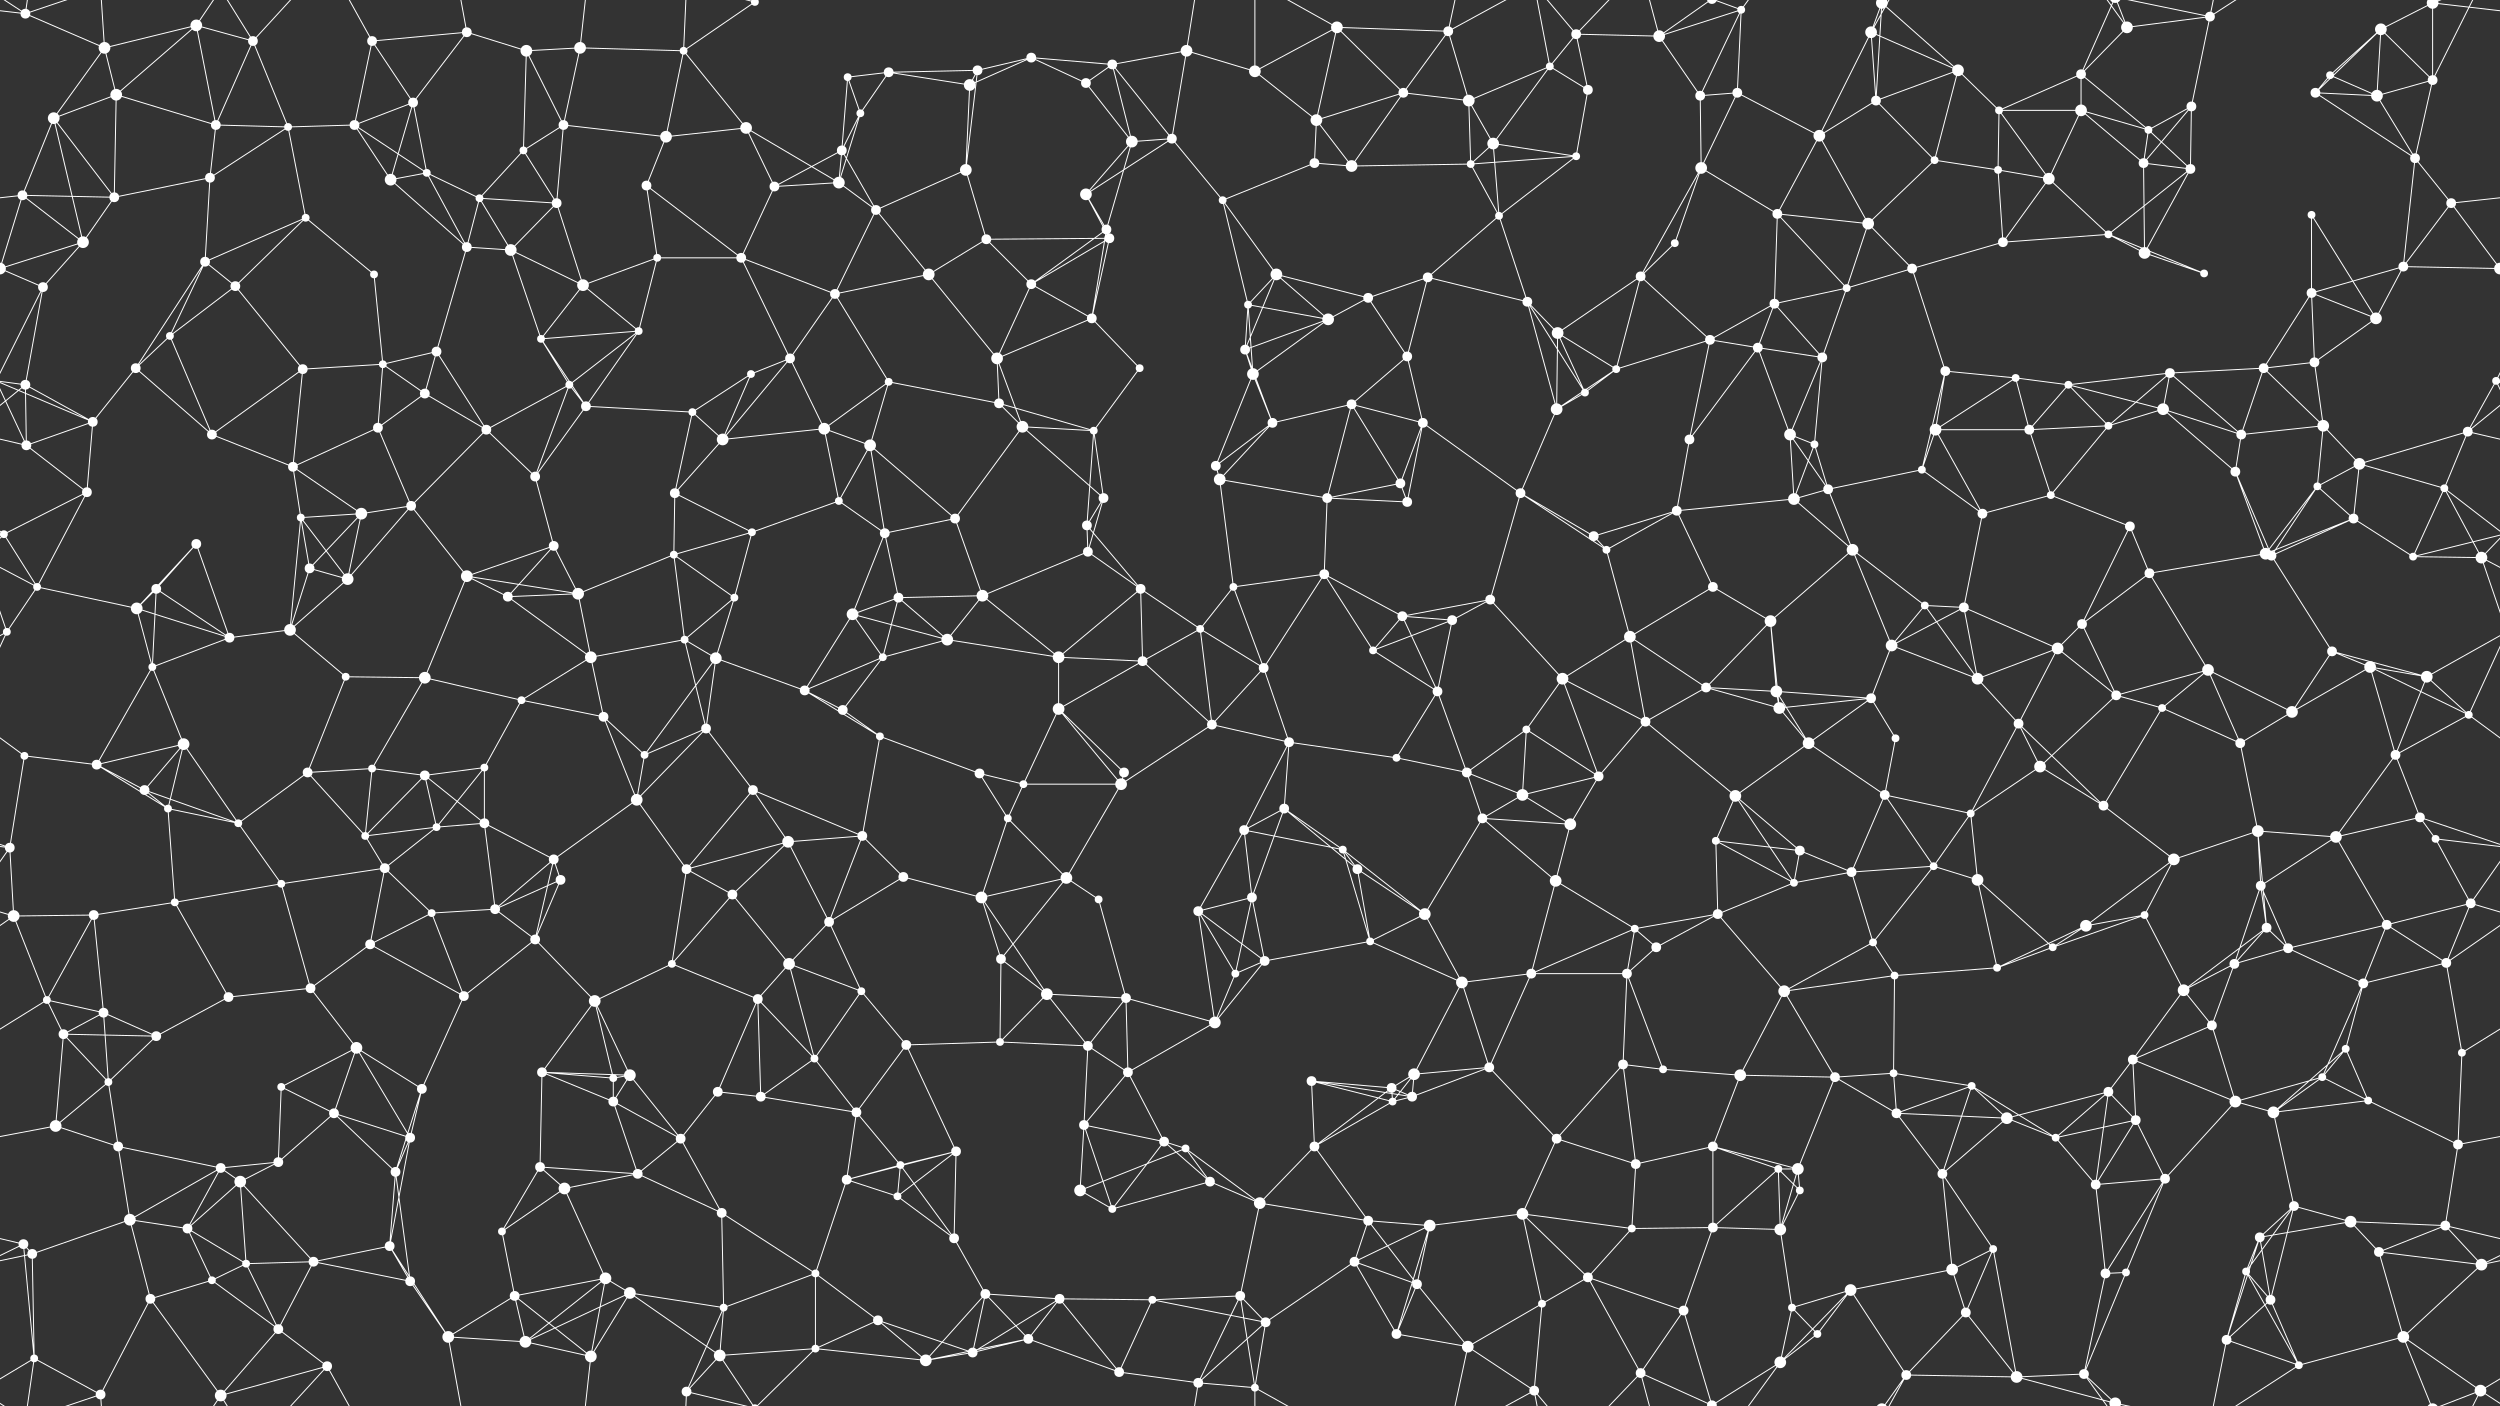 <svg xmlns="http://www.w3.org/2000/svg" width="2560" height="1440" fill="#fff"><rect width="100%" height="100%" fill="#333333" stroke="none"/><circle cx="26" cy="14" r="5"/><circle cx="107" cy="49" r="6"/><circle cx="201" cy="26" r="6"/><circle cx="259" cy="42" r="5"/><circle cx="381" cy="42" r="5"/><circle cx="478" cy="33" r="5"/><circle cx="539" cy="52" r="6"/><circle cx="594" cy="49" r="6"/><circle cx="700" cy="52" r="4"/><circle cx="773" cy="2" r="4"/><circle cx="773" cy="1442" r="4"/><circle cx="868" cy="79" r="4"/><circle cx="910" cy="74" r="5"/><circle cx="1001" cy="72" r="5"/><circle cx="1056" cy="59" r="5"/><circle cx="1139" cy="66" r="5"/><circle cx="1215" cy="52" r="6"/><circle cx="1285" cy="73" r="6"/><circle cx="1369" cy="28" r="6"/><circle cx="1483" cy="32" r="5"/><circle cx="1587" cy="68" r="4"/><circle cx="1614" cy="35" r="5"/><circle cx="1699" cy="37" r="6"/><circle cx="1783" cy="10" r="4"/><circle cx="1916" cy="33" r="6"/><circle cx="1927" cy="3" r="6"/><circle cx="1927" cy="1443" r="6"/><circle cx="2005" cy="72" r="6"/><circle cx="2131" cy="76" r="5"/><circle cx="2178" cy="28" r="6"/><circle cx="2263" cy="17" r="5"/><circle cx="2386" cy="77" r="4"/><circle cx="2438" cy="30" r="6"/><circle cx="2491" cy="3" r="6"/><circle cx="2491" cy="1443" r="6"/><circle cx="55" cy="121" r="6"/><circle cx="119" cy="97" r="6"/><circle cx="221" cy="128" r="5"/><circle cx="295" cy="130" r="4"/><circle cx="363" cy="128" r="5"/><circle cx="423" cy="105" r="5"/><circle cx="536" cy="154" r="4"/><circle cx="577" cy="128" r="5"/><circle cx="682" cy="140" r="6"/><circle cx="764" cy="131" r="6"/><circle cx="862" cy="154" r="5"/><circle cx="881" cy="116" r="4"/><circle cx="993" cy="87" r="6"/><circle cx="1112" cy="85" r="5"/><circle cx="1159" cy="145" r="6"/><circle cx="1200" cy="142" r="5"/><circle cx="1348" cy="123" r="6"/><circle cx="1437" cy="95" r="5"/><circle cx="1504" cy="103" r="6"/><circle cx="1529" cy="147" r="6"/><circle cx="1626" cy="92" r="5"/><circle cx="1741" cy="98" r="5"/><circle cx="1779" cy="95" r="5"/><circle cx="1863" cy="139" r="6"/><circle cx="1921" cy="103" r="5"/><circle cx="2047" cy="113" r="4"/><circle cx="2131" cy="113" r="6"/><circle cx="2200" cy="133" r="4"/><circle cx="2244" cy="109" r="5"/><circle cx="2371" cy="95" r="5"/><circle cx="2434" cy="98" r="6"/><circle cx="2491" cy="82" r="5"/><circle cx="23" cy="200" r="5"/><circle cx="117" cy="202" r="5"/><circle cx="215" cy="182" r="5"/><circle cx="313" cy="223" r="4"/><circle cx="400" cy="184" r="6"/><circle cx="437" cy="177" r="4"/><circle cx="491" cy="203" r="4"/><circle cx="570" cy="208" r="5"/><circle cx="662" cy="190" r="5"/><circle cx="793" cy="191" r="5"/><circle cx="859" cy="187" r="6"/><circle cx="897" cy="215" r="5"/><circle cx="989" cy="174" r="6"/><circle cx="1112" cy="199" r="6"/><circle cx="1133" cy="235" r="5"/><circle cx="1252" cy="205" r="4"/><circle cx="1346" cy="167" r="5"/><circle cx="1384" cy="170" r="6"/><circle cx="1506" cy="168" r="4"/><circle cx="1535" cy="221" r="4"/><circle cx="1614" cy="160" r="4"/><circle cx="1742" cy="172" r="6"/><circle cx="1820" cy="219" r="5"/><circle cx="1913" cy="229" r="6"/><circle cx="1981" cy="164" r="4"/><circle cx="2046" cy="174" r="4"/><circle cx="2098" cy="183" r="6"/><circle cx="2195" cy="167" r="5"/><circle cx="2243" cy="173" r="5"/><circle cx="2367" cy="220" r="4"/><circle cx="2473" cy="162" r="5"/><circle cx="2510" cy="208" r="5"/><circle cx="44" cy="294" r="5"/><circle cx="85" cy="248" r="6"/><circle cx="210" cy="268" r="5"/><circle cx="241" cy="293" r="5"/><circle cx="383" cy="281" r="4"/><circle cx="478" cy="253" r="5"/><circle cx="523" cy="256" r="6"/><circle cx="597" cy="292" r="6"/><circle cx="673" cy="264" r="4"/><circle cx="759" cy="264" r="5"/><circle cx="855" cy="301" r="5"/><circle cx="951" cy="281" r="6"/><circle cx="1010" cy="245" r="5"/><circle cx="1056" cy="291" r="5"/><circle cx="1136" cy="244" r="5"/><circle cx="1278" cy="312" r="4"/><circle cx="1307" cy="281" r="6"/><circle cx="1401" cy="305" r="5"/><circle cx="1462" cy="284" r="5"/><circle cx="1564" cy="309" r="5"/><circle cx="1680" cy="283" r="5"/><circle cx="1715" cy="249" r="4"/><circle cx="1817" cy="311" r="5"/><circle cx="1891" cy="295" r="4"/><circle cx="1958" cy="275" r="5"/><circle cx="2051" cy="248" r="5"/><circle cx="2159" cy="240" r="4"/><circle cx="2196" cy="259" r="6"/><circle cx="2257" cy="280" r="4"/><circle cx="2367" cy="300" r="5"/><circle cx="2461" cy="273" r="5"/><circle cx="2560" cy="275" r="6"/><circle cx="-0" cy="275" r="6"/><circle cx="26" cy="394" r="5"/><circle cx="139" cy="377" r="5"/><circle cx="174" cy="344" r="4"/><circle cx="310" cy="378" r="5"/><circle cx="392" cy="373" r="4"/><circle cx="447" cy="360" r="5"/><circle cx="554" cy="347" r="4"/><circle cx="583" cy="394" r="4"/><circle cx="654" cy="339" r="4"/><circle cx="769" cy="383" r="4"/><circle cx="809" cy="367" r="5"/><circle cx="910" cy="391" r="4"/><circle cx="1021" cy="367" r="6"/><circle cx="1118" cy="326" r="5"/><circle cx="1167" cy="377" r="4"/><circle cx="1275" cy="358" r="5"/><circle cx="1283" cy="383" r="6"/><circle cx="1360" cy="327" r="6"/><circle cx="1441" cy="365" r="5"/><circle cx="1595" cy="341" r="6"/><circle cx="1655" cy="378" r="4"/><circle cx="1751" cy="348" r="5"/><circle cx="1800" cy="356" r="5"/><circle cx="1866" cy="366" r="5"/><circle cx="1992" cy="380" r="5"/><circle cx="2064" cy="387" r="4"/><circle cx="2118" cy="394" r="4"/><circle cx="2222" cy="382" r="5"/><circle cx="2318" cy="377" r="5"/><circle cx="2370" cy="371" r="5"/><circle cx="2433" cy="326" r="6"/><circle cx="2556" cy="390" r="4"/><circle cx="-4" cy="390" r="4"/><circle cx="27" cy="456" r="5"/><circle cx="95" cy="432" r="5"/><circle cx="217" cy="445" r="5"/><circle cx="300" cy="478" r="5"/><circle cx="387" cy="438" r="5"/><circle cx="435" cy="403" r="5"/><circle cx="498" cy="440" r="5"/><circle cx="600" cy="416" r="5"/><circle cx="709" cy="422" r="4"/><circle cx="740" cy="450" r="6"/><circle cx="844" cy="439" r="6"/><circle cx="891" cy="456" r="6"/><circle cx="1023" cy="413" r="5"/><circle cx="1047" cy="437" r="6"/><circle cx="1120" cy="441" r="4"/><circle cx="1245" cy="477" r="5"/><circle cx="1303" cy="433" r="5"/><circle cx="1384" cy="414" r="5"/><circle cx="1457" cy="433" r="5"/><circle cx="1594" cy="419" r="6"/><circle cx="1623" cy="402" r="4"/><circle cx="1730" cy="450" r="5"/><circle cx="1833" cy="445" r="6"/><circle cx="1858" cy="455" r="4"/><circle cx="1982" cy="440" r="6"/><circle cx="2078" cy="440" r="5"/><circle cx="2159" cy="436" r="4"/><circle cx="2215" cy="419" r="6"/><circle cx="2295" cy="445" r="5"/><circle cx="2379" cy="436" r="6"/><circle cx="2416" cy="475" r="6"/><circle cx="2527" cy="442" r="5"/><circle cx="4" cy="547" r="4"/><circle cx="2564" cy="547" r="4"/><circle cx="89" cy="504" r="5"/><circle cx="201" cy="557" r="5"/><circle cx="308" cy="530" r="4"/><circle cx="370" cy="526" r="6"/><circle cx="421" cy="518" r="5"/><circle cx="548" cy="488" r="5"/><circle cx="567" cy="559" r="5"/><circle cx="691" cy="505" r="5"/><circle cx="770" cy="545" r="4"/><circle cx="859" cy="513" r="4"/><circle cx="906" cy="546" r="5"/><circle cx="978" cy="531" r="5"/><circle cx="1113" cy="538" r="5"/><circle cx="1130" cy="510" r="5"/><circle cx="1249" cy="491" r="6"/><circle cx="1359" cy="510" r="5"/><circle cx="1434" cy="495" r="5"/><circle cx="1441" cy="514" r="5"/><circle cx="1557" cy="505" r="5"/><circle cx="1632" cy="549" r="5"/><circle cx="1717" cy="523" r="5"/><circle cx="1837" cy="511" r="6"/><circle cx="1872" cy="501" r="5"/><circle cx="1968" cy="481" r="4"/><circle cx="2030" cy="526" r="5"/><circle cx="2100" cy="507" r="4"/><circle cx="2181" cy="539" r="5"/><circle cx="2289" cy="483" r="5"/><circle cx="2373" cy="498" r="4"/><circle cx="2410" cy="531" r="5"/><circle cx="2503" cy="500" r="4"/><circle cx="38" cy="601" r="4"/><circle cx="140" cy="623" r="6"/><circle cx="160" cy="603" r="5"/><circle cx="317" cy="582" r="5"/><circle cx="356" cy="593" r="6"/><circle cx="478" cy="590" r="6"/><circle cx="520" cy="611" r="5"/><circle cx="592" cy="608" r="6"/><circle cx="690" cy="568" r="4"/><circle cx="752" cy="612" r="4"/><circle cx="873" cy="629" r="6"/><circle cx="920" cy="612" r="5"/><circle cx="1006" cy="610" r="6"/><circle cx="1114" cy="565" r="5"/><circle cx="1168" cy="603" r="5"/><circle cx="1263" cy="601" r="4"/><circle cx="1356" cy="588" r="5"/><circle cx="1436" cy="631" r="5"/><circle cx="1487" cy="635" r="5"/><circle cx="1526" cy="614" r="5"/><circle cx="1645" cy="563" r="4"/><circle cx="1754" cy="601" r="5"/><circle cx="1813" cy="636" r="6"/><circle cx="1897" cy="563" r="6"/><circle cx="1971" cy="620" r="4"/><circle cx="2011" cy="622" r="5"/><circle cx="2132" cy="639" r="5"/><circle cx="2201" cy="587" r="5"/><circle cx="2320" cy="567" r="6"/><circle cx="2326" cy="569" r="5"/><circle cx="2471" cy="570" r="4"/><circle cx="2541" cy="571" r="6"/><circle cx="7" cy="647" r="4"/><circle cx="156" cy="683" r="4"/><circle cx="235" cy="653" r="5"/><circle cx="297" cy="645" r="6"/><circle cx="354" cy="693" r="4"/><circle cx="435" cy="694" r="6"/><circle cx="534" cy="717" r="4"/><circle cx="605" cy="673" r="6"/><circle cx="701" cy="655" r="4"/><circle cx="733" cy="674" r="6"/><circle cx="824" cy="707" r="5"/><circle cx="904" cy="673" r="4"/><circle cx="970" cy="655" r="6"/><circle cx="1084" cy="673" r="6"/><circle cx="1170" cy="677" r="5"/><circle cx="1229" cy="644" r="4"/><circle cx="1294" cy="684" r="5"/><circle cx="1406" cy="666" r="4"/><circle cx="1472" cy="708" r="5"/><circle cx="1600" cy="695" r="6"/><circle cx="1669" cy="652" r="6"/><circle cx="1747" cy="704" r="5"/><circle cx="1819" cy="708" r="6"/><circle cx="1916" cy="715" r="5"/><circle cx="1937" cy="661" r="6"/><circle cx="2025" cy="695" r="6"/><circle cx="2107" cy="664" r="6"/><circle cx="2167" cy="712" r="5"/><circle cx="2261" cy="686" r="6"/><circle cx="2388" cy="667" r="5"/><circle cx="2427" cy="683" r="6"/><circle cx="2485" cy="693" r="6"/><circle cx="25" cy="774" r="4"/><circle cx="99" cy="783" r="5"/><circle cx="188" cy="762" r="6"/><circle cx="315" cy="791" r="5"/><circle cx="381" cy="787" r="4"/><circle cx="435" cy="794" r="5"/><circle cx="496" cy="786" r="4"/><circle cx="618" cy="734" r="5"/><circle cx="660" cy="773" r="4"/><circle cx="723" cy="746" r="5"/><circle cx="863" cy="727" r="5"/><circle cx="901" cy="754" r="4"/><circle cx="1003" cy="792" r="5"/><circle cx="1084" cy="726" r="6"/><circle cx="1151" cy="791" r="5"/><circle cx="1241" cy="742" r="5"/><circle cx="1320" cy="760" r="5"/><circle cx="1430" cy="776" r="4"/><circle cx="1502" cy="791" r="5"/><circle cx="1563" cy="747" r="4"/><circle cx="1637" cy="795" r="5"/><circle cx="1685" cy="739" r="5"/><circle cx="1822" cy="725" r="6"/><circle cx="1852" cy="761" r="6"/><circle cx="1941" cy="756" r="4"/><circle cx="2067" cy="741" r="5"/><circle cx="2089" cy="785" r="6"/><circle cx="2214" cy="725" r="4"/><circle cx="2294" cy="761" r="5"/><circle cx="2347" cy="729" r="6"/><circle cx="2453" cy="773" r="5"/><circle cx="2528" cy="732" r="4"/><circle cx="10" cy="868" r="5"/><circle cx="148" cy="809" r="5"/><circle cx="172" cy="828" r="4"/><circle cx="244" cy="843" r="4"/><circle cx="374" cy="856" r="4"/><circle cx="447" cy="847" r="4"/><circle cx="496" cy="843" r="5"/><circle cx="567" cy="880" r="5"/><circle cx="652" cy="819" r="6"/><circle cx="771" cy="809" r="5"/><circle cx="807" cy="862" r="6"/><circle cx="883" cy="856" r="5"/><circle cx="1032" cy="838" r="4"/><circle cx="1048" cy="803" r="4"/><circle cx="1148" cy="803" r="6"/><circle cx="1274" cy="850" r="5"/><circle cx="1315" cy="828" r="5"/><circle cx="1375" cy="870" r="4"/><circle cx="1518" cy="838" r="5"/><circle cx="1559" cy="814" r="6"/><circle cx="1608" cy="844" r="6"/><circle cx="1757" cy="861" r="4"/><circle cx="1777" cy="815" r="6"/><circle cx="1843" cy="871" r="5"/><circle cx="1930" cy="814" r="5"/><circle cx="2018" cy="833" r="4"/><circle cx="2154" cy="825" r="5"/><circle cx="2226" cy="880" r="6"/><circle cx="2312" cy="851" r="6"/><circle cx="2392" cy="857" r="6"/><circle cx="2478" cy="837" r="5"/><circle cx="2494" cy="859" r="4"/><circle cx="14" cy="938" r="6"/><circle cx="96" cy="937" r="5"/><circle cx="179" cy="924" r="4"/><circle cx="288" cy="905" r="4"/><circle cx="394" cy="889" r="5"/><circle cx="442" cy="935" r="4"/><circle cx="507" cy="931" r="5"/><circle cx="574" cy="901" r="5"/><circle cx="703" cy="890" r="5"/><circle cx="750" cy="916" r="5"/><circle cx="849" cy="944" r="5"/><circle cx="925" cy="898" r="5"/><circle cx="1005" cy="919" r="6"/><circle cx="1092" cy="899" r="6"/><circle cx="1125" cy="921" r="4"/><circle cx="1227" cy="933" r="5"/><circle cx="1282" cy="919" r="5"/><circle cx="1390" cy="890" r="5"/><circle cx="1459" cy="936" r="6"/><circle cx="1593" cy="902" r="6"/><circle cx="1674" cy="951" r="4"/><circle cx="1759" cy="936" r="5"/><circle cx="1837" cy="904" r="4"/><circle cx="1896" cy="893" r="5"/><circle cx="1980" cy="887" r="4"/><circle cx="2025" cy="901" r="6"/><circle cx="2136" cy="948" r="6"/><circle cx="2196" cy="937" r="4"/><circle cx="2315" cy="907" r="5"/><circle cx="2321" cy="950" r="5"/><circle cx="2444" cy="947" r="5"/><circle cx="2530" cy="925" r="5"/><circle cx="48" cy="1024" r="4"/><circle cx="106" cy="1037" r="5"/><circle cx="234" cy="1021" r="5"/><circle cx="318" cy="1012" r="5"/><circle cx="379" cy="967" r="5"/><circle cx="475" cy="1020" r="5"/><circle cx="548" cy="962" r="5"/><circle cx="609" cy="1025" r="6"/><circle cx="688" cy="987" r="4"/><circle cx="776" cy="1023" r="5"/><circle cx="808" cy="987" r="6"/><circle cx="882" cy="1015" r="4"/><circle cx="1025" cy="982" r="5"/><circle cx="1072" cy="1018" r="6"/><circle cx="1153" cy="1022" r="5"/><circle cx="1265" cy="997" r="4"/><circle cx="1295" cy="984" r="5"/><circle cx="1403" cy="964" r="4"/><circle cx="1497" cy="1006" r="6"/><circle cx="1568" cy="997" r="5"/><circle cx="1666" cy="997" r="5"/><circle cx="1696" cy="970" r="5"/><circle cx="1827" cy="1015" r="6"/><circle cx="1918" cy="965" r="4"/><circle cx="1940" cy="999" r="4"/><circle cx="2045" cy="991" r="4"/><circle cx="2102" cy="970" r="4"/><circle cx="2236" cy="1014" r="6"/><circle cx="2288" cy="987" r="5"/><circle cx="2343" cy="971" r="5"/><circle cx="2420" cy="1007" r="5"/><circle cx="2505" cy="986" r="5"/><circle cx="65" cy="1059" r="5"/><circle cx="111" cy="1108" r="4"/><circle cx="160" cy="1061" r="5"/><circle cx="288" cy="1113" r="4"/><circle cx="365" cy="1073" r="6"/><circle cx="432" cy="1115" r="5"/><circle cx="555" cy="1098" r="5"/><circle cx="628" cy="1104" r="4"/><circle cx="645" cy="1101" r="6"/><circle cx="735" cy="1118" r="5"/><circle cx="834" cy="1084" r="4"/><circle cx="928" cy="1070" r="5"/><circle cx="1024" cy="1067" r="4"/><circle cx="1114" cy="1071" r="5"/><circle cx="1155" cy="1098" r="5"/><circle cx="1244" cy="1047" r="6"/><circle cx="1343" cy="1107" r="5"/><circle cx="1425" cy="1114" r="5"/><circle cx="1448" cy="1100" r="6"/><circle cx="1525" cy="1093" r="5"/><circle cx="1662" cy="1090" r="5"/><circle cx="1703" cy="1095" r="4"/><circle cx="1782" cy="1101" r="6"/><circle cx="1879" cy="1103" r="5"/><circle cx="1939" cy="1099" r="4"/><circle cx="2019" cy="1112" r="4"/><circle cx="2159" cy="1118" r="5"/><circle cx="2184" cy="1085" r="5"/><circle cx="2265" cy="1050" r="5"/><circle cx="2378" cy="1103" r="4"/><circle cx="2402" cy="1074" r="4"/><circle cx="2521" cy="1078" r="4"/><circle cx="57" cy="1153" r="6"/><circle cx="121" cy="1174" r="5"/><circle cx="226" cy="1196" r="5"/><circle cx="285" cy="1190" r="5"/><circle cx="342" cy="1140" r="5"/><circle cx="420" cy="1165" r="5"/><circle cx="553" cy="1195" r="5"/><circle cx="628" cy="1128" r="5"/><circle cx="697" cy="1166" r="5"/><circle cx="779" cy="1123" r="5"/><circle cx="877" cy="1139" r="5"/><circle cx="922" cy="1193" r="4"/><circle cx="979" cy="1179" r="5"/><circle cx="1110" cy="1152" r="5"/><circle cx="1192" cy="1169" r="5"/><circle cx="1214" cy="1176" r="4"/><circle cx="1346" cy="1174" r="5"/><circle cx="1426" cy="1128" r="4"/><circle cx="1446" cy="1123" r="5"/><circle cx="1594" cy="1166" r="5"/><circle cx="1675" cy="1192" r="5"/><circle cx="1754" cy="1174" r="5"/><circle cx="1821" cy="1197" r="4"/><circle cx="1841" cy="1197" r="6"/><circle cx="1942" cy="1140" r="5"/><circle cx="2055" cy="1145" r="6"/><circle cx="2105" cy="1165" r="4"/><circle cx="2187" cy="1147" r="5"/><circle cx="2289" cy="1128" r="6"/><circle cx="2328" cy="1139" r="6"/><circle cx="2425" cy="1127" r="4"/><circle cx="2517" cy="1172" r="5"/><circle cx="24" cy="1274" r="5"/><circle cx="133" cy="1249" r="6"/><circle cx="192" cy="1258" r="5"/><circle cx="246" cy="1210" r="6"/><circle cx="399" cy="1276" r="5"/><circle cx="405" cy="1200" r="5"/><circle cx="514" cy="1261" r="4"/><circle cx="578" cy="1217" r="6"/><circle cx="653" cy="1202" r="5"/><circle cx="739" cy="1242" r="5"/><circle cx="867" cy="1208" r="5"/><circle cx="919" cy="1225" r="4"/><circle cx="977" cy="1268" r="5"/><circle cx="1106" cy="1219" r="6"/><circle cx="1139" cy="1238" r="4"/><circle cx="1239" cy="1210" r="5"/><circle cx="1290" cy="1232" r="6"/><circle cx="1401" cy="1250" r="5"/><circle cx="1464" cy="1255" r="6"/><circle cx="1559" cy="1243" r="6"/><circle cx="1671" cy="1258" r="4"/><circle cx="1754" cy="1257" r="5"/><circle cx="1823" cy="1259" r="6"/><circle cx="1843" cy="1219" r="4"/><circle cx="1989" cy="1202" r="5"/><circle cx="2041" cy="1279" r="4"/><circle cx="2146" cy="1213" r="5"/><circle cx="2217" cy="1207" r="5"/><circle cx="2314" cy="1267" r="5"/><circle cx="2349" cy="1235" r="5"/><circle cx="2407" cy="1251" r="6"/><circle cx="2504" cy="1255" r="5"/><circle cx="33" cy="1284" r="5"/><circle cx="154" cy="1330" r="5"/><circle cx="217" cy="1311" r="4"/><circle cx="252" cy="1294" r="4"/><circle cx="321" cy="1292" r="5"/><circle cx="420" cy="1312" r="5"/><circle cx="527" cy="1327" r="5"/><circle cx="620" cy="1309" r="6"/><circle cx="645" cy="1324" r="6"/><circle cx="741" cy="1339" r="4"/><circle cx="835" cy="1304" r="4"/><circle cx="899" cy="1352" r="5"/><circle cx="1009" cy="1325" r="5"/><circle cx="1085" cy="1330" r="5"/><circle cx="1180" cy="1331" r="4"/><circle cx="1270" cy="1327" r="5"/><circle cx="1296" cy="1354" r="5"/><circle cx="1387" cy="1292" r="5"/><circle cx="1451" cy="1315" r="5"/><circle cx="1579" cy="1335" r="4"/><circle cx="1626" cy="1308" r="5"/><circle cx="1724" cy="1342" r="5"/><circle cx="1835" cy="1339" r="4"/><circle cx="1895" cy="1321" r="6"/><circle cx="1999" cy="1300" r="6"/><circle cx="2013" cy="1344" r="5"/><circle cx="2156" cy="1304" r="5"/><circle cx="2177" cy="1303" r="4"/><circle cx="2300" cy="1302" r="4"/><circle cx="2325" cy="1331" r="5"/><circle cx="2436" cy="1282" r="5"/><circle cx="2541" cy="1295" r="6"/><circle cx="35" cy="1391" r="4"/><circle cx="103" cy="1428" r="5"/><circle cx="226" cy="1429" r="6"/><circle cx="285" cy="1361" r="5"/><circle cx="335" cy="1399" r="5"/><circle cx="459" cy="1369" r="6"/><circle cx="538" cy="1374" r="6"/><circle cx="605" cy="1389" r="6"/><circle cx="703" cy="1425" r="5"/><circle cx="737" cy="1388" r="6"/><circle cx="835" cy="1381" r="4"/><circle cx="948" cy="1393" r="6"/><circle cx="996" cy="1385" r="5"/><circle cx="1053" cy="1371" r="5"/><circle cx="1146" cy="1405" r="5"/><circle cx="1227" cy="1416" r="5"/><circle cx="1285" cy="1421" r="4"/><circle cx="1430" cy="1366" r="5"/><circle cx="1503" cy="1379" r="6"/><circle cx="1571" cy="1424" r="5"/><circle cx="1680" cy="1406" r="5"/><circle cx="1753" cy="1439" r="5"/><circle cx="1753" cy="-1" r="5"/><circle cx="1823" cy="1395" r="6"/><circle cx="1861" cy="1366" r="4"/><circle cx="1952" cy="1408" r="5"/><circle cx="2065" cy="1410" r="6"/><circle cx="2134" cy="1407" r="5"/><circle cx="2166" cy="1437" r="6"/><circle cx="2166" cy="-3" r="6"/><circle cx="2280" cy="1372" r="5"/><circle cx="2354" cy="1398" r="4"/><circle cx="2461" cy="1369" r="6"/><circle cx="2540" cy="1424" r="6"/><path stroke="#fff" d="M26 14L107 49M26 14L-69 3M26 14L35 -49M26 14L103 -12M26 14L-20 -16M2586 14L2491 3M2586 14L2540 -16M26 1454L35 1391M26 1454L103 1428M26 1454L-20 1424M2586 1454L2540 1424M107 49L201 26M107 49L55 121M107 49L119 97M107 49L103 -12M107 1489L103 1428M201 26L259 42M201 26L119 97M201 26L221 128M201 26L226 -11M201 1466L226 1429M259 42L221 128M259 42L295 130M259 42L226 -11M259 42L335 -41M259 1482L226 1429M259 1482L335 1399M381 42L478 33M381 42L363 128M381 42L423 105M381 42L335 -41M381 1482L335 1399M478 33L539 52M478 33L423 105M478 33L459 -71M478 1473L459 1369M539 52L594 49M539 52L536 154M539 52L577 128M594 49L700 52M594 49L577 128M594 49L605 -51M594 1489L605 1389M700 52L773 2M700 52L682 140M700 52L764 131M700 52L703 -15M700 1492L703 1425M773 2L703 -15M773 2L737 -52M773 2L835 -59M773 1442L703 1425M773 1442L737 1388M773 1442L835 1381M868 79L910 74M868 79L862 154M868 79L881 116M910 74L1001 72M910 74L881 116M910 74L993 87M1001 72L1056 59M1001 72L993 87M1001 72L989 174M1056 59L1139 66M1056 59L993 87M1056 59L1112 85M1139 66L1215 52M1139 66L1112 85M1139 66L1159 145M1139 66L1200 142M1215 52L1285 73M1215 52L1200 142M1215 52L1227 -24M1215 1492L1227 1416M1285 73L1369 28M1285 73L1348 123M1285 73L1285 -19M1285 1513L1285 1421M1369 28L1483 32M1369 28L1348 123M1369 28L1437 95M1369 28L1285 -19M1369 1468L1285 1421M1483 32L1437 95M1483 32L1504 103M1483 32L1503 -61M1483 32L1571 -16M1483 1472L1503 1379M1483 1472L1571 1424M1587 68L1614 35M1587 68L1504 103M1587 68L1529 147M1587 68L1626 92M1587 68L1571 -16M1587 1508L1571 1424M1614 35L1699 37M1614 35L1626 92M1614 35L1571 -16M1614 35L1680 -34M1614 1475L1571 1424M1614 1475L1680 1406M1699 37L1783 10M1699 37L1741 98M1699 37L1680 -34M1699 37L1753 -1M1699 1477L1680 1406M1699 1477L1753 1439M1783 10L1741 98M1783 10L1779 95M1783 10L1753 -1M1783 10L1823 -45M1783 1450L1753 1439M1783 1450L1823 1395M1916 33L1927 3M1916 33L2005 72M1916 33L1863 139M1916 33L1921 103M1916 33L1952 -32M1916 1473L1952 1408M1927 3L2005 72M1927 3L1921 103M1927 3L1952 -32M1927 1443L1952 1408M2005 72L1921 103M2005 72L2047 113M2005 72L1981 164M2131 76L2178 28M2131 76L2047 113M2131 76L2131 113M2131 76L2200 133M2131 76L2166 -3M2131 1516L2166 1437M2178 28L2263 17M2178 28L2134 -33M2178 28L2166 -3M2178 1468L2134 1407M2178 1468L2166 1437M2263 17L2244 109M2263 17L2166 -3M2263 17L2280 -68M2263 17L2354 -42M2263 1457L2166 1437M2263 1457L2280 1372M2263 1457L2354 1398M2386 77L2438 30M2386 77L2371 95M2386 77L2434 98M2438 30L2491 3M2438 30L2371 95M2438 30L2434 98M2438 30L2491 82M2491 3L2491 82M2491 3L2461 -71M2491 3L2540 -16M2491 1443L2461 1369M2491 1443L2540 1424M55 121L119 97M55 121L23 200M55 121L117 202M55 121L85 248M119 97L221 128M119 97L117 202M221 128L295 130M221 128L215 182M295 130L363 128M295 130L215 182M295 130L313 223M363 128L423 105M363 128L400 184M363 128L437 177M423 105L400 184M423 105L437 177M536 154L577 128M536 154L491 203M536 154L570 208M577 128L682 140M577 128L570 208M682 140L764 131M682 140L662 190M764 131L793 191M764 131L859 187M862 154L881 116M862 154L793 191M862 154L859 187M862 154L897 215M881 116L859 187M993 87L989 174M1112 85L1159 145M1159 145L1200 142M1159 145L1112 199M1159 145L1133 235M1200 142L1112 199M1200 142L1252 205M1348 123L1437 95M1348 123L1346 167M1348 123L1384 170M1437 95L1504 103M1437 95L1384 170M1504 103L1529 147M1504 103L1506 168M1529 147L1506 168M1529 147L1535 221M1529 147L1614 160M1626 92L1614 160M1741 98L1779 95M1741 98L1742 172M1779 95L1863 139M1779 95L1742 172M1863 139L1921 103M1863 139L1820 219M1863 139L1913 229M1921 103L1981 164M2047 113L2131 113M2047 113L2046 174M2047 113L2098 183M2131 113L2200 133M2131 113L2098 183M2131 113L2195 167M2200 133L2244 109M2200 133L2195 167M2200 133L2243 173M2244 109L2195 167M2244 109L2243 173M2371 95L2434 98M2371 95L2473 162M2434 98L2491 82M2434 98L2473 162M2491 82L2473 162M2491 82L2540 -16M2491 1522L2540 1424M23 200L117 202M23 200L-50 208M23 200L85 248M23 200L-0 275M2583 200L2510 208M2583 200L2560 275M117 202L215 182M117 202L85 248M215 182L210 268M313 223L210 268M313 223L241 293M313 223L383 281M400 184L437 177M400 184L478 253M437 177L491 203M437 177L478 253M491 203L570 208M491 203L478 253M491 203L523 256M570 208L523 256M570 208L597 292M662 190L673 264M662 190L759 264M793 191L859 187M793 191L759 264M859 187L897 215M897 215L989 174M897 215L855 301M897 215L951 281M989 174L1010 245M1112 199L1133 235M1112 199L1136 244M1133 235L1056 291M1133 235L1136 244M1133 235L1118 326M1252 205L1346 167M1252 205L1278 312M1252 205L1307 281M1346 167L1384 170M1384 170L1506 168M1506 168L1535 221M1506 168L1614 160M1535 221L1614 160M1535 221L1462 284M1535 221L1564 309M1742 172L1820 219M1742 172L1680 283M1742 172L1715 249M1820 219L1913 229M1820 219L1817 311M1820 219L1891 295M1913 229L1981 164M1913 229L1891 295M1913 229L1958 275M1981 164L2046 174M2046 174L2098 183M2046 174L2051 248M2098 183L2051 248M2098 183L2159 240M2195 167L2243 173M2195 167L2196 259M2243 173L2159 240M2243 173L2196 259M2367 220L2367 300M2367 220L2433 326M2473 162L2510 208M2473 162L2461 273M2510 208L2461 273M2510 208L2560 275M44 294L85 248M44 294L-0 275M44 294L26 394M44 294L-4 390M2604 294L2560 275M2604 294L2556 390M85 248L-0 275M2645 248L2560 275M210 268L241 293M210 268L139 377M210 268L174 344M241 293L174 344M241 293L310 378M383 281L392 373M478 253L523 256M478 253L447 360M523 256L597 292M523 256L554 347M597 292L673 264M597 292L554 347M597 292L654 339M673 264L759 264M673 264L654 339M759 264L855 301M759 264L809 367M855 301L951 281M855 301L809 367M855 301L910 391M951 281L1010 245M951 281L1021 367M1010 245L1056 291M1010 245L1136 244M1056 291L1136 244M1056 291L1021 367M1056 291L1118 326M1136 244L1118 326M1278 312L1307 281M1278 312L1275 358M1278 312L1283 383M1278 312L1360 327M1307 281L1401 305M1307 281L1275 358M1307 281L1360 327M1401 305L1462 284M1401 305L1360 327M1401 305L1441 365M1462 284L1564 309M1462 284L1441 365M1564 309L1595 341M1564 309L1594 419M1564 309L1623 402M1680 283L1715 249M1680 283L1595 341M1680 283L1655 378M1680 283L1751 348M1817 311L1891 295M1817 311L1751 348M1817 311L1800 356M1817 311L1866 366M1891 295L1958 275M1891 295L1866 366M1958 275L2051 248M1958 275L1992 380M2051 248L2159 240M2159 240L2196 259M2159 240L2257 280M2196 259L2257 280M2367 300L2461 273M2367 300L2318 377M2367 300L2370 371M2367 300L2433 326M2461 273L2560 275M2461 273L2433 326M26 394L-4 390M26 394L27 456M26 394L95 432M26 394L-33 442M2586 394L2556 390M2586 394L2527 442M139 377L174 344M139 377L95 432M139 377L217 445M174 344L217 445M310 378L392 373M310 378L217 445M310 378L300 478M392 373L447 360M392 373L387 438M392 373L435 403M447 360L435 403M447 360L498 440M554 347L583 394M554 347L654 339M554 347L600 416M583 394L654 339M583 394L498 440M583 394L600 416M583 394L548 488M654 339L600 416M769 383L809 367M769 383L709 422M769 383L740 450M809 367L740 450M809 367L844 439M910 391L844 439M910 391L891 456M910 391L1023 413M1021 367L1118 326M1021 367L1023 413M1021 367L1047 437M1118 326L1167 377M1167 377L1120 441M1275 358L1283 383M1275 358L1360 327M1275 358L1303 433M1283 383L1360 327M1283 383L1245 477M1283 383L1303 433M1441 365L1384 414M1441 365L1457 433M1595 341L1655 378M1595 341L1594 419M1595 341L1623 402M1655 378L1751 348M1655 378L1594 419M1655 378L1623 402M1751 348L1800 356M1751 348L1730 450M1800 356L1866 366M1800 356L1730 450M1800 356L1833 445M1866 366L1833 445M1866 366L1858 455M1992 380L2064 387M1992 380L1982 440M1992 380L1968 481M2064 387L2118 394M2064 387L1982 440M2064 387L2078 440M2118 394L2222 382M2118 394L2078 440M2118 394L2159 436M2118 394L2215 419M2222 382L2318 377M2222 382L2159 436M2222 382L2215 419M2222 382L2295 445M2318 377L2370 371M2318 377L2295 445M2318 377L2379 436M2370 371L2433 326M2370 371L2379 436M2556 390L2587 456M2556 390L2655 432M2556 390L2527 442M-4 390L27 456M-4 390L95 432M27 456L95 432M27 456L-33 442M27 456L89 504M2587 456L2527 442M95 432L89 504M217 445L300 478M300 478L387 438M300 478L308 530M300 478L370 526M387 438L435 403M387 438L421 518M435 403L498 440M498 440L421 518M498 440L548 488M600 416L709 422M600 416L548 488M709 422L740 450M709 422L691 505M740 450L844 439M740 450L691 505M844 439L891 456M844 439L859 513M891 456L859 513M891 456L906 546M891 456L978 531M1023 413L1047 437M1023 413L1120 441M1047 437L1120 441M1047 437L978 531M1047 437L1130 510M1120 441L1113 538M1120 441L1130 510M1245 477L1303 433M1245 477L1249 491M1303 433L1384 414M1303 433L1249 491M1384 414L1457 433M1384 414L1359 510M1384 414L1434 495M1457 433L1434 495M1457 433L1441 514M1457 433L1557 505M1594 419L1623 402M1594 419L1557 505M1730 450L1717 523M1833 445L1858 455M1833 445L1837 511M1833 445L1872 501M1858 455L1837 511M1858 455L1872 501M1982 440L2078 440M1982 440L1968 481M1982 440L2030 526M2078 440L2159 436M2078 440L2100 507M2159 436L2215 419M2159 436L2100 507M2215 419L2295 445M2215 419L2289 483M2295 445L2379 436M2295 445L2289 483M2379 436L2416 475M2379 436L2373 498M2416 475L2527 442M2416 475L2373 498M2416 475L2410 531M2416 475L2503 500M2527 442L2503 500M4 547L89 504M4 547L-57 500M4 547L38 601M4 547L-89 570M4 547L-19 571M2564 547L2503 500M2564 547L2471 570M2564 547L2541 571M89 504L38 601M201 557L140 623M201 557L160 603M201 557L235 653M308 530L370 526M308 530L317 582M308 530L356 593M308 530L297 645M370 526L421 518M370 526L317 582M370 526L356 593M421 518L356 593M421 518L478 590M548 488L567 559M567 559L478 590M567 559L520 611M567 559L592 608M691 505L770 545M691 505L690 568M770 545L859 513M770 545L690 568M770 545L752 612M859 513L906 546M906 546L978 531M906 546L873 629M906 546L920 612M978 531L1006 610M1113 538L1130 510M1113 538L1114 565M1113 538L1168 603M1130 510L1114 565M1249 491L1359 510M1249 491L1263 601M1359 510L1434 495M1359 510L1441 514M1359 510L1356 588M1434 495L1441 514M1557 505L1632 549M1557 505L1526 614M1557 505L1645 563M1632 549L1717 523M1632 549L1645 563M1717 523L1837 511M1717 523L1645 563M1717 523L1754 601M1837 511L1872 501M1837 511L1897 563M1872 501L1968 481M1872 501L1897 563M1968 481L2030 526M2030 526L2100 507M2030 526L2011 622M2100 507L2181 539M2181 539L2132 639M2181 539L2201 587M2289 483L2320 567M2289 483L2326 569M2373 498L2410 531M2373 498L2320 567M2373 498L2326 569M2410 531L2320 567M2410 531L2326 569M2410 531L2471 570M2503 500L2471 570M2503 500L2541 571M38 601L140 623M38 601L-19 571M38 601L7 647M2598 601L2541 571M140 623L160 603M140 623L156 683M140 623L235 653M160 603L156 683M160 603L235 653M317 582L356 593M317 582L297 645M356 593L297 645M478 590L520 611M478 590L592 608M478 590L435 694M520 611L592 608M520 611L605 673M592 608L690 568M592 608L605 673M690 568L752 612M690 568L701 655M752 612L701 655M752 612L733 674M873 629L920 612M873 629L824 707M873 629L904 673M873 629L970 655M920 612L1006 610M920 612L904 673M920 612L970 655M1006 610L1114 565M1006 610L970 655M1006 610L1084 673M1114 565L1168 603M1168 603L1084 673M1168 603L1170 677M1168 603L1229 644M1263 601L1356 588M1263 601L1229 644M1263 601L1294 684M1356 588L1436 631M1356 588L1294 684M1356 588L1406 666M1436 631L1487 635M1436 631L1526 614M1436 631L1406 666M1436 631L1472 708M1487 635L1526 614M1487 635L1406 666M1487 635L1472 708M1526 614L1600 695M1645 563L1669 652M1754 601L1813 636M1754 601L1669 652M1813 636L1897 563M1813 636L1747 704M1813 636L1819 708M1813 636L1822 725M1897 563L1971 620M1897 563L1937 661M1971 620L2011 622M1971 620L1937 661M1971 620L2025 695M2011 622L1937 661M2011 622L2025 695M2011 622L2107 664M2132 639L2201 587M2132 639L2107 664M2132 639L2167 712M2201 587L2320 567M2201 587L2261 686M2320 567L2326 569M2326 569L2388 667M2471 570L2541 571M2541 571L2567 647M-19 571L7 647M7 647L-75 693M7 647L-32 732M2567 647L2485 693M2567 647L2528 732M156 683L235 653M156 683L99 783M156 683L188 762M235 653L297 645M297 645L354 693M354 693L435 694M354 693L315 791M435 694L534 717M435 694L381 787M534 717L605 673M534 717L496 786M534 717L618 734M605 673L701 655M605 673L618 734M701 655L733 674M701 655L723 746M733 674L824 707M733 674L660 773M733 674L723 746M824 707L904 673M824 707L863 727M824 707L901 754M904 673L970 655M904 673L863 727M970 655L1084 673M1084 673L1170 677M1084 673L1084 726M1170 677L1229 644M1170 677L1084 726M1170 677L1241 742M1229 644L1294 684M1229 644L1241 742M1294 684L1241 742M1294 684L1320 760M1406 666L1472 708M1472 708L1430 776M1472 708L1502 791M1600 695L1669 652M1600 695L1563 747M1600 695L1637 795M1600 695L1685 739M1669 652L1747 704M1669 652L1685 739M1747 704L1819 708M1747 704L1685 739M1747 704L1822 725M1819 708L1916 715M1819 708L1822 725M1819 708L1852 761M1916 715L1937 661M1916 715L1822 725M1916 715L1852 761M1916 715L1941 756M1937 661L2025 695M2025 695L2107 664M2025 695L2067 741M2107 664L2167 712M2107 664L2067 741M2167 712L2261 686M2167 712L2089 785M2167 712L2214 725M2261 686L2214 725M2261 686L2294 761M2261 686L2347 729M2388 667L2427 683M2388 667L2485 693M2388 667L2347 729M2427 683L2485 693M2427 683L2347 729M2427 683L2453 773M2427 683L2528 732M2485 693L2453 773M2485 693L2528 732M25 774L99 783M25 774L-32 732M25 774L10 868M2585 774L2528 732M99 783L188 762M99 783L148 809M99 783L172 828M188 762L148 809M188 762L172 828M188 762L244 843M315 791L381 787M315 791L244 843M315 791L374 856M381 787L435 794M381 787L374 856M435 794L496 786M435 794L374 856M435 794L447 847M435 794L496 843M496 786L447 847M496 786L496 843M618 734L660 773M618 734L652 819M660 773L723 746M660 773L652 819M723 746L652 819M723 746L771 809M863 727L901 754M901 754L1003 792M901 754L883 856M1003 792L1032 838M1003 792L1048 803M1084 726L1151 791M1084 726L1048 803M1084 726L1148 803M1151 791L1148 803M1241 742L1320 760M1241 742L1148 803M1320 760L1430 776M1320 760L1274 850M1320 760L1315 828M1430 776L1502 791M1502 791L1563 747M1502 791L1518 838M1502 791L1559 814M1563 747L1637 795M1563 747L1559 814M1637 795L1685 739M1637 795L1559 814M1637 795L1608 844M1685 739L1777 815M1822 725L1852 761M1852 761L1777 815M1852 761L1930 814M1941 756L1930 814M2067 741L2089 785M2067 741L2018 833M2067 741L2154 825M2089 785L2018 833M2089 785L2154 825M2214 725L2294 761M2214 725L2154 825M2294 761L2347 729M2294 761L2312 851M2453 773L2528 732M2453 773L2392 857M2453 773L2478 837M10 868L-82 837M10 868L-66 859M10 868L14 938M10 868L-30 925M2570 868L2478 837M2570 868L2494 859M2570 868L2530 925M148 809L172 828M148 809L244 843M172 828L244 843M172 828L179 924M244 843L288 905M374 856L447 847M374 856L394 889M447 847L496 843M447 847L394 889M496 843L567 880M496 843L507 931M567 880L652 819M567 880L507 931M567 880L574 901M567 880L548 962M652 819L703 890M771 809L807 862M771 809L883 856M771 809L703 890M807 862L883 856M807 862L703 890M807 862L750 916M807 862L849 944M883 856L849 944M883 856L925 898M1032 838L1048 803M1032 838L1005 919M1032 838L1092 899M1048 803L1148 803M1148 803L1092 899M1274 850L1315 828M1274 850L1375 870M1274 850L1227 933M1274 850L1282 919M1315 828L1375 870M1315 828L1282 919M1315 828L1390 890M1375 870L1390 890M1375 870L1459 936M1375 870L1403 964M1518 838L1559 814M1518 838L1608 844M1518 838L1459 936M1518 838L1593 902M1559 814L1608 844M1608 844L1593 902M1757 861L1777 815M1757 861L1843 871M1757 861L1759 936M1757 861L1837 904M1777 815L1843 871M1777 815L1837 904M1843 871L1837 904M1843 871L1896 893M1930 814L2018 833M1930 814L1896 893M1930 814L1980 887M2018 833L1980 887M2018 833L2025 901M2154 825L2226 880M2226 880L2312 851M2226 880L2136 948M2226 880L2196 937M2312 851L2392 857M2312 851L2315 907M2312 851L2321 950M2392 857L2478 837M2392 857L2315 907M2392 857L2444 947M2478 837L2494 859M2494 859L2530 925M14 938L96 937M14 938L-30 925M14 938L48 1024M14 938L-55 986M2574 938L2530 925M2574 938L2505 986M96 937L179 924M96 937L48 1024M96 937L106 1037M179 924L288 905M179 924L234 1021M288 905L394 889M288 905L318 1012M394 889L442 935M394 889L379 967M442 935L507 931M442 935L379 967M442 935L475 1020M507 931L574 901M507 931L548 962M574 901L548 962M703 890L750 916M703 890L688 987M750 916L688 987M750 916L808 987M849 944L925 898M849 944L808 987M849 944L882 1015M925 898L1005 919M1005 919L1092 899M1005 919L1025 982M1005 919L1072 1018M1092 899L1125 921M1092 899L1025 982M1125 921L1153 1022M1227 933L1282 919M1227 933L1265 997M1227 933L1295 984M1227 933L1244 1047M1282 919L1265 997M1282 919L1295 984M1390 890L1459 936M1390 890L1403 964M1459 936L1403 964M1459 936L1497 1006M1593 902L1674 951M1593 902L1568 997M1674 951L1759 936M1674 951L1568 997M1674 951L1666 997M1674 951L1696 970M1759 936L1837 904M1759 936L1696 970M1759 936L1827 1015M1837 904L1896 893M1896 893L1980 887M1896 893L1918 965M1980 887L2025 901M1980 887L1918 965M2025 901L2045 991M2025 901L2102 970M2136 948L2196 937M2136 948L2045 991M2136 948L2102 970M2196 937L2102 970M2196 937L2236 1014M2315 907L2321 950M2315 907L2288 987M2315 907L2343 971M2321 950L2236 1014M2321 950L2288 987M2321 950L2343 971M2444 947L2530 925M2444 947L2343 971M2444 947L2420 1007M2444 947L2505 986M2530 925L2505 986M48 1024L106 1037M48 1024L65 1059M48 1024L-39 1078M2608 1024L2521 1078M106 1037L65 1059M106 1037L111 1108M106 1037L160 1061M234 1021L318 1012M234 1021L160 1061M318 1012L379 967M318 1012L365 1073M379 967L475 1020M475 1020L548 962M475 1020L432 1115M548 962L609 1025M609 1025L688 987M609 1025L555 1098M609 1025L628 1104M609 1025L645 1101M688 987L776 1023M776 1023L808 987M776 1023L735 1118M776 1023L834 1084M776 1023L779 1123M808 987L882 1015M808 987L834 1084M882 1015L834 1084M882 1015L928 1070M1025 982L1072 1018M1025 982L1024 1067M1072 1018L1153 1022M1072 1018L1024 1067M1072 1018L1114 1071M1153 1022L1114 1071M1153 1022L1155 1098M1153 1022L1244 1047M1265 997L1295 984M1265 997L1244 1047M1295 984L1403 964M1295 984L1244 1047M1403 964L1497 1006M1497 1006L1568 997M1497 1006L1448 1100M1497 1006L1525 1093M1568 997L1666 997M1568 997L1525 1093M1666 997L1696 970M1666 997L1662 1090M1666 997L1703 1095M1827 1015L1918 965M1827 1015L1940 999M1827 1015L1782 1101M1827 1015L1879 1103M1918 965L1940 999M1940 999L2045 991M1940 999L1939 1099M2045 991L2102 970M2236 1014L2288 987M2236 1014L2184 1085M2236 1014L2265 1050M2288 987L2343 971M2288 987L2265 1050M2343 971L2420 1007M2420 1007L2505 986M2420 1007L2378 1103M2420 1007L2402 1074M2505 986L2521 1078M65 1059L111 1108M65 1059L160 1061M65 1059L57 1153M111 1108L160 1061M111 1108L57 1153M111 1108L121 1174M288 1113L365 1073M288 1113L285 1190M288 1113L342 1140M365 1073L432 1115M365 1073L342 1140M365 1073L420 1165M432 1115L420 1165M432 1115L405 1200M555 1098L628 1104M555 1098L645 1101M555 1098L553 1195M555 1098L628 1128M628 1104L645 1101M628 1104L628 1128M645 1101L628 1128M645 1101L697 1166M735 1118L697 1166M735 1118L779 1123M834 1084L779 1123M834 1084L877 1139M928 1070L1024 1067M928 1070L877 1139M928 1070L979 1179M1024 1067L1114 1071M1114 1071L1155 1098M1114 1071L1110 1152M1155 1098L1244 1047M1155 1098L1110 1152M1155 1098L1192 1169M1343 1107L1425 1114M1343 1107L1346 1174M1343 1107L1426 1128M1343 1107L1446 1123M1425 1114L1448 1100M1425 1114L1346 1174M1425 1114L1426 1128M1425 1114L1446 1123M1448 1100L1525 1093M1448 1100L1426 1128M1448 1100L1446 1123M1525 1093L1446 1123M1525 1093L1594 1166M1662 1090L1703 1095M1662 1090L1594 1166M1662 1090L1675 1192M1703 1095L1782 1101M1782 1101L1879 1103M1782 1101L1754 1174M1879 1103L1939 1099M1879 1103L1841 1197M1879 1103L1942 1140M1939 1099L2019 1112M1939 1099L1942 1140M2019 1112L1942 1140M2019 1112L2055 1145M2019 1112L2105 1165M2019 1112L1989 1202M2159 1118L2184 1085M2159 1118L2055 1145M2159 1118L2105 1165M2159 1118L2187 1147M2159 1118L2146 1213M2184 1085L2265 1050M2184 1085L2187 1147M2184 1085L2289 1128M2265 1050L2289 1128M2378 1103L2402 1074M2378 1103L2289 1128M2378 1103L2328 1139M2378 1103L2425 1127M2402 1074L2328 1139M2402 1074L2425 1127M2521 1078L2517 1172M57 1153L121 1174M57 1153L-43 1172M2617 1153L2517 1172M121 1174L226 1196M121 1174L133 1249M226 1196L285 1190M226 1196L133 1249M226 1196L192 1258M226 1196L246 1210M285 1190L342 1140M285 1190L246 1210M342 1140L420 1165M342 1140L405 1200M420 1165L399 1276M420 1165L405 1200M553 1195L514 1261M553 1195L578 1217M553 1195L653 1202M628 1128L697 1166M628 1128L653 1202M697 1166L653 1202M697 1166L739 1242M779 1123L877 1139M877 1139L922 1193M877 1139L867 1208M922 1193L979 1179M922 1193L867 1208M922 1193L919 1225M922 1193L977 1268M979 1179L867 1208M979 1179L919 1225M979 1179L977 1268M1110 1152L1192 1169M1110 1152L1106 1219M1110 1152L1139 1238M1192 1169L1214 1176M1192 1169L1139 1238M1192 1169L1239 1210M1214 1176L1106 1219M1214 1176L1239 1210M1214 1176L1290 1232M1346 1174L1426 1128M1346 1174L1290 1232M1346 1174L1401 1250M1426 1128L1446 1123M1594 1166L1675 1192M1594 1166L1559 1243M1675 1192L1754 1174M1675 1192L1671 1258M1754 1174L1821 1197M1754 1174L1841 1197M1754 1174L1754 1257M1821 1197L1841 1197M1821 1197L1754 1257M1821 1197L1823 1259M1821 1197L1843 1219M1841 1197L1823 1259M1841 1197L1843 1219M1942 1140L2055 1145M1942 1140L1989 1202M2055 1145L2105 1165M2055 1145L1989 1202M2105 1165L2187 1147M2105 1165L2146 1213M2187 1147L2146 1213M2187 1147L2217 1207M2289 1128L2328 1139M2289 1128L2217 1207M2328 1139L2425 1127M2328 1139L2349 1235M2425 1127L2517 1172M2517 1172L2504 1255M24 1274L-56 1255M24 1274L33 1284M24 1274L-19 1295M24 1274L35 1391M2584 1274L2504 1255M2584 1274L2541 1295M133 1249L192 1258M133 1249L33 1284M133 1249L154 1330M192 1258L246 1210M192 1258L217 1311M192 1258L252 1294M246 1210L252 1294M246 1210L321 1292M399 1276L405 1200M399 1276L321 1292M399 1276L420 1312M399 1276L459 1369M405 1200L420 1312M514 1261L578 1217M514 1261L527 1327M578 1217L653 1202M578 1217L620 1309M653 1202L739 1242M739 1242L741 1339M739 1242L835 1304M867 1208L919 1225M867 1208L835 1304M919 1225L977 1268M977 1268L1009 1325M1106 1219L1139 1238M1139 1238L1239 1210M1239 1210L1290 1232M1290 1232L1401 1250M1290 1232L1270 1327M1401 1250L1464 1255M1401 1250L1387 1292M1401 1250L1451 1315M1464 1255L1559 1243M1464 1255L1387 1292M1464 1255L1451 1315M1464 1255L1430 1366M1559 1243L1671 1258M1559 1243L1579 1335M1559 1243L1626 1308M1671 1258L1754 1257M1671 1258L1626 1308M1754 1257L1823 1259M1754 1257L1724 1342M1823 1259L1843 1219M1823 1259L1835 1339M1989 1202L2041 1279M1989 1202L1999 1300M2041 1279L1999 1300M2041 1279L2013 1344M2041 1279L2065 1410M2146 1213L2217 1207M2146 1213L2156 1304M2217 1207L2156 1304M2217 1207L2177 1303M2314 1267L2349 1235M2314 1267L2407 1251M2314 1267L2300 1302M2314 1267L2325 1331M2314 1267L2280 1372M2349 1235L2407 1251M2349 1235L2300 1302M2349 1235L2325 1331M2407 1251L2504 1255M2407 1251L2436 1282M2504 1255L2436 1282M2504 1255L2541 1295M33 1284L-19 1295M33 1284L35 1391M2593 1284L2541 1295M154 1330L217 1311M154 1330L103 1428M154 1330L226 1429M217 1311L252 1294M217 1311L285 1361M252 1294L321 1292M252 1294L285 1361M321 1292L420 1312M321 1292L285 1361M420 1312L459 1369M527 1327L620 1309M527 1327L459 1369M527 1327L538 1374M527 1327L605 1389M620 1309L645 1324M620 1309L538 1374M620 1309L605 1389M645 1324L741 1339M645 1324L538 1374M645 1324L605 1389M645 1324L737 1388M741 1339L835 1304M741 1339L703 1425M741 1339L737 1388M835 1304L899 1352M835 1304L835 1381M899 1352L835 1381M899 1352L948 1393M899 1352L996 1385M1009 1325L1085 1330M1009 1325L948 1393M1009 1325L996 1385M1009 1325L1053 1371M1085 1330L1180 1331M1085 1330L996 1385M1085 1330L1053 1371M1085 1330L1146 1405M1180 1331L1270 1327M1180 1331L1296 1354M1180 1331L1146 1405M1270 1327L1296 1354M1270 1327L1227 1416M1270 1327L1285 1421M1296 1354L1387 1292M1296 1354L1227 1416M1296 1354L1285 1421M1387 1292L1451 1315M1387 1292L1430 1366M1451 1315L1430 1366M1451 1315L1503 1379M1579 1335L1626 1308M1579 1335L1503 1379M1579 1335L1571 1424M1626 1308L1724 1342M1626 1308L1680 1406M1724 1342L1680 1406M1724 1342L1753 1439M1835 1339L1895 1321M1835 1339L1823 1395M1835 1339L1861 1366M1895 1321L1999 1300M1895 1321L1823 1395M1895 1321L1861 1366M1895 1321L1952 1408M1999 1300L2013 1344M2013 1344L1952 1408M2013 1344L2065 1410M2156 1304L2177 1303M2156 1304L2134 1407M2177 1303L2134 1407M2300 1302L2325 1331M2300 1302L2280 1372M2300 1302L2354 1398M2325 1331L2280 1372M2325 1331L2354 1398M2436 1282L2541 1295M2436 1282L2461 1369M2541 1295L2461 1369M35 1391L103 1428M35 1391L-20 1424M2595 1391L2540 1424M226 1429L285 1361M226 1429L335 1399M285 1361L335 1399M459 1369L538 1374M538 1374L605 1389M703 1425L737 1388M737 1388L835 1381M835 1381L948 1393M948 1393L996 1385M948 1393L1053 1371M996 1385L1053 1371M1053 1371L1146 1405M1146 1405L1227 1416M1227 1416L1285 1421M1430 1366L1503 1379M1503 1379L1571 1424M1680 1406L1753 1439M1753 1439L1823 1395M1823 1395L1861 1366M1952 1408L2065 1410M2065 1410L2134 1407M2065 1410L2166 1437M2134 1407L2166 1437M2280 1372L2354 1398M2354 1398L2461 1369M2461 1369L2540 1424"/></svg>